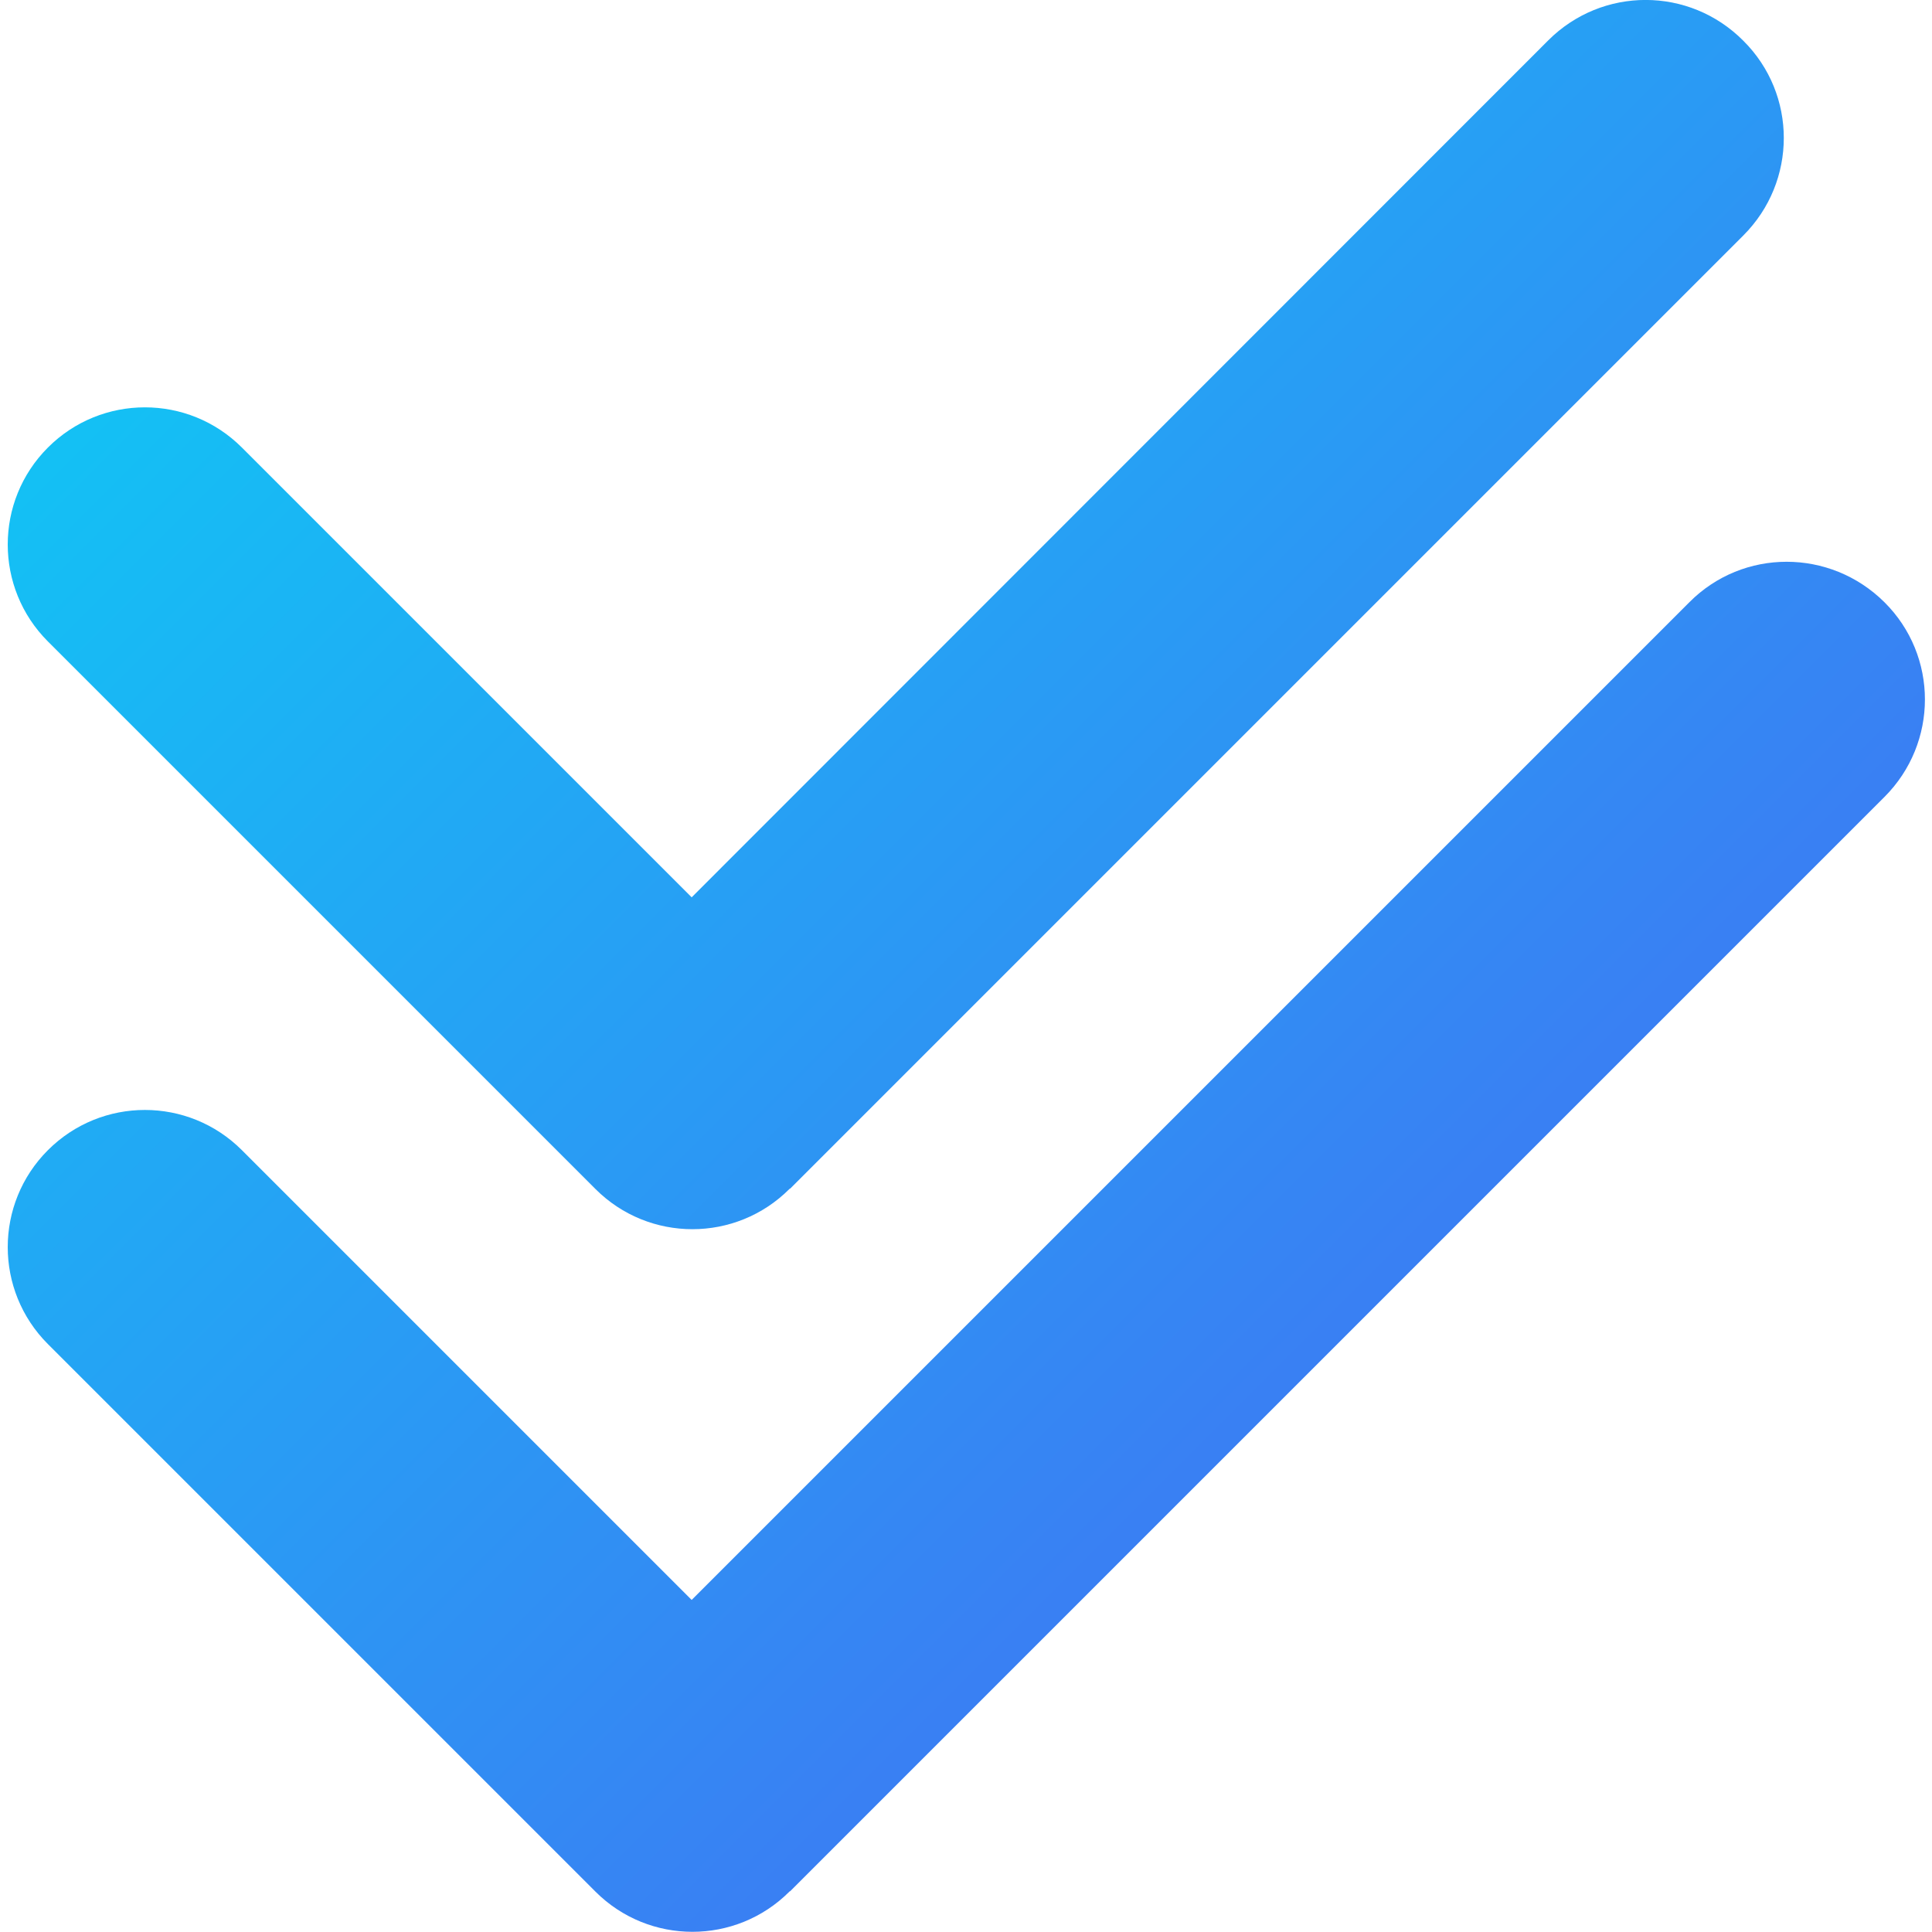 <svg id="Layer_1" enable-background="new 0 0 512 512" viewBox="0 0 512 512" xmlns="http://www.w3.org/2000/svg" xmlns:xlink="http://www.w3.org/1999/xlink"><linearGradient id="lg1"><stop offset="0" stop-color="#0bcff4"/><stop offset="1" stop-color="#4d5ef3"/></linearGradient><linearGradient id="SVGID_1_" gradientTransform="matrix(1 0 0 -1 0 512)" gradientUnits="userSpaceOnUse" x1=".4" x2="502.75" xlink:href="#lg1" y1="509.67" y2="7.32"/><linearGradient id="SVGID_00000124840077168715061430000013879347741389636265_" gradientTransform="matrix(1 0 0 -1 0 512)" gradientUnits="userSpaceOnUse" x1="74.84" x2="577.19" xlink:href="#lg1" y1="584.11" y2="81.76"/><g id="Layer_2_00000125596639130341857410000013554349691630466482_"><g id="double_check"><path d="m447.7 159.6-264.4 264.4-119.2-119.2c-14.2-14.2-37.2-14.2-51.4 0-14.2 14.2-14.2 37.2 0 51.4l145 145 .1.1c14.2 14.2 37.2 14.2 51.4 0l.1-.1h.1l290-290c14.3-14.3 14.3-37.4 0-51.6-14.4-14.3-37.5-14.3-51.7 0z" fill="url(#SVGID_1_)"/><path d="m410.3 10.7-227 227.1-119.2-119.2c-14.2-14.2-37.2-14.2-51.4 0-14.2 14.2-14.2 37.2 0 51.4l145 145 .1.1c14.2 14.2 37.2 14.2 51.4 0l.1-.1h.1l252.6-252.6c14.3-14.3 14.3-37.4 0-51.6-14.3-14.4-37.4-14.4-51.7-.1z" fill="url(#SVGID_00000124840077168715061430000013879347741389636265_)"/></g></g></svg>